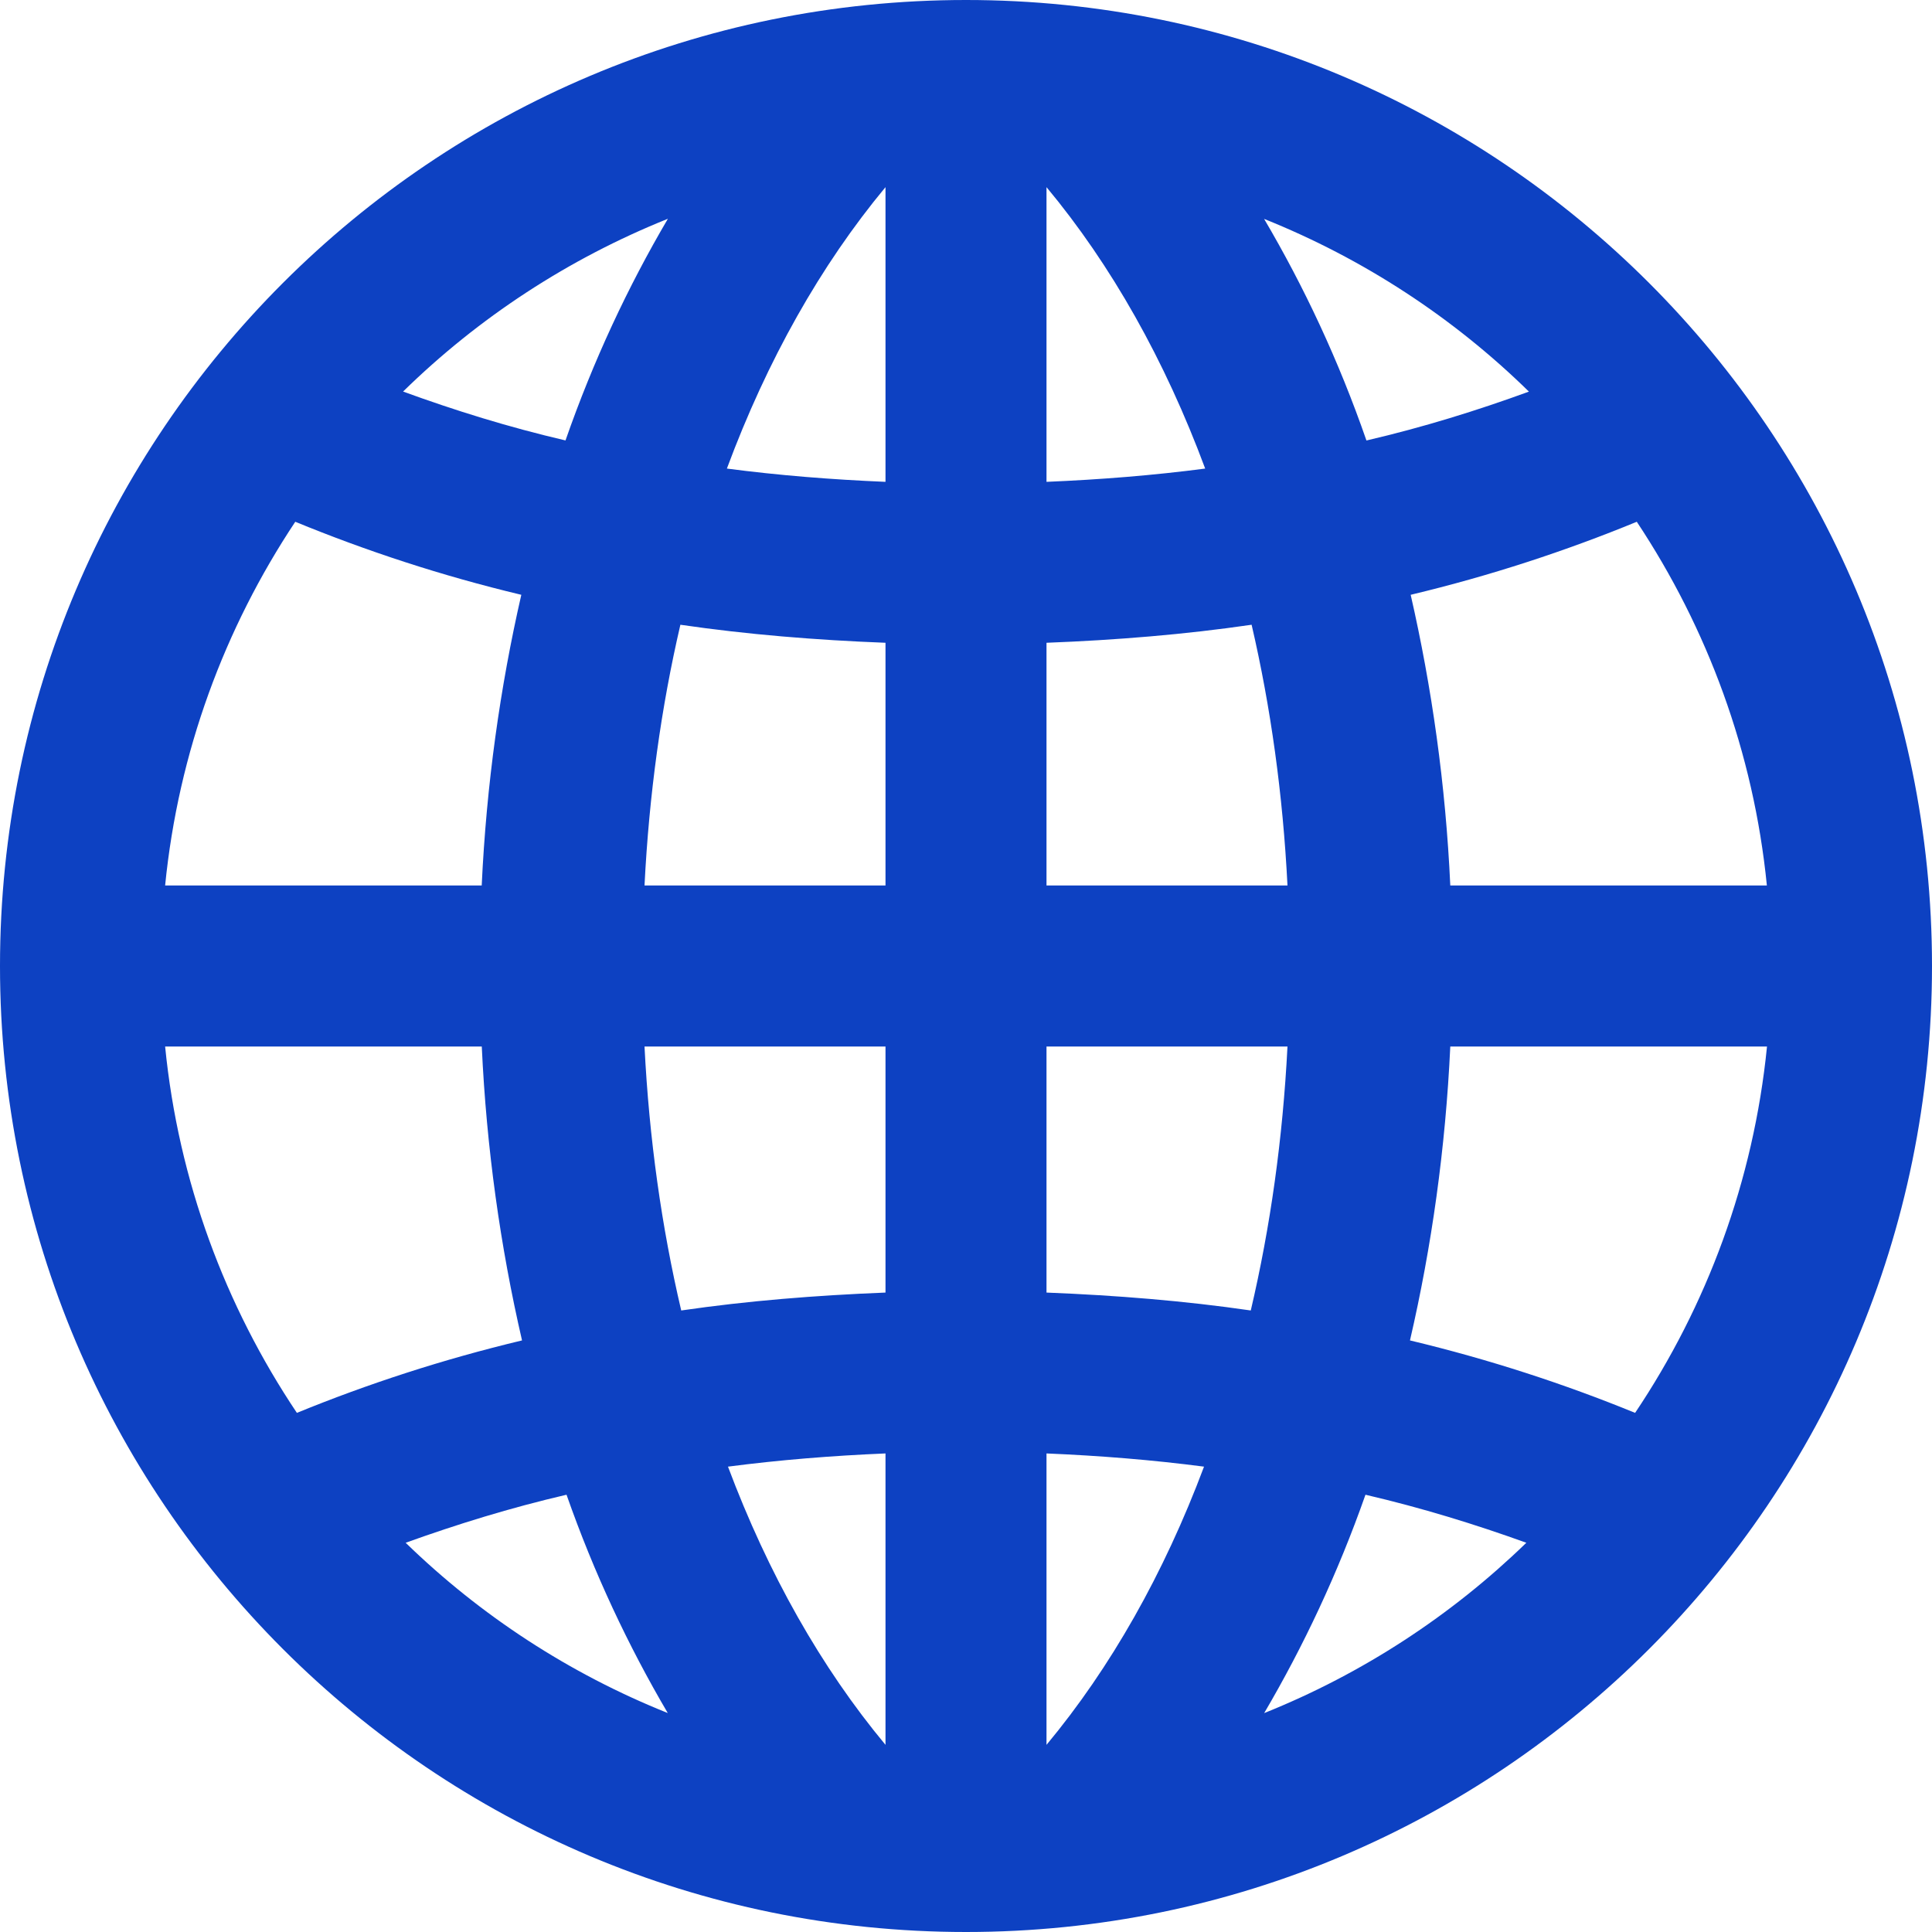 <?xml version="1.0" encoding="UTF-8" standalone="no"?>
<svg width="30px" height="30px" viewBox="0 0 30 30" version="1.1" xmlns="http://www.w3.org/2000/svg" xmlns:xlink="http://www.w3.org/1999/xlink">
    <!-- Generator: Sketch 39.1 (31720) - http://www.bohemiancoding.com/sketch -->
    <title>web</title>
    <desc>Created with Sketch.</desc>
    <defs></defs>
    <g id="Speakers" stroke="none" stroke-width="1" fill="none" fill-rule="evenodd">
        <path d="M15,0 C6.716,0 0,6.716 0,15 C0,23.284 6.716,30 15,30 C23.284,30 30,23.284 30,15 C30,6.716 23.284,0 15,0 L15,0 L15,0 Z M16.25,20.071 L16.25,16.25 L19.992,16.25 C19.919,17.679 19.727,19.05 19.422,20.349 C18.394,20.199 17.33,20.114 16.25,20.071 L16.25,20.071 L16.25,20.071 Z M18.696,22.774 C18.073,24.436 17.247,25.895 16.25,27.094 L16.25,22.569 C17.082,22.604 17.899,22.67 18.696,22.774 L18.696,22.774 L18.696,22.774 Z M16.25,13.75 L16.25,9.981 C17.335,9.939 18.401,9.852 19.435,9.701 C19.733,10.985 19.921,12.34 19.992,13.75 L16.25,13.75 L16.25,13.75 L16.25,13.75 Z M16.25,7.482 L16.25,2.906 C17.258,4.117 18.089,5.594 18.714,7.276 C17.911,7.381 17.089,7.447 16.25,7.482 L16.25,7.482 L16.25,7.482 Z M19.629,3.399 C21.175,4.019 22.571,4.934 23.741,6.081 C22.939,6.374 22.102,6.634 21.218,6.84 C20.788,5.6 20.249,4.452 19.629,3.399 L19.629,3.399 L19.629,3.399 Z M10.578,20.349 C10.273,19.05 10.08,17.679 10.008,16.25 L13.75,16.25 L13.75,20.071 C12.669,20.114 11.607,20.199 10.578,20.349 L10.578,20.349 L10.578,20.349 Z M13.75,22.569 L13.75,27.094 C12.752,25.895 11.928,24.436 11.304,22.774 C12.101,22.67 12.918,22.604 13.75,22.569 L13.75,22.569 L13.75,22.569 Z M10.008,13.75 C10.079,12.34 10.266,10.985 10.565,9.701 C11.599,9.852 12.665,9.939 13.75,9.981 L13.75,13.75 L10.008,13.75 L10.008,13.75 L10.008,13.75 Z M11.287,7.276 C11.912,5.594 12.744,4.117 13.75,2.906 L13.75,7.482 C12.911,7.447 12.089,7.381 11.287,7.276 L11.287,7.276 L11.287,7.276 Z M8.781,6.839 C7.896,6.633 7.06,6.372 6.259,6.08 C7.43,4.933 8.825,4.018 10.371,3.397 C9.751,4.452 9.213,5.6 8.781,6.839 L8.781,6.839 L8.781,6.839 Z M8.095,9.236 C7.765,10.675 7.553,12.186 7.48,13.75 L2.564,13.75 C2.77,11.678 3.487,9.754 4.585,8.102 C5.685,8.554 6.855,8.94 8.095,9.236 L8.095,9.236 L8.095,9.236 Z M8.106,20.814 C6.871,21.109 5.706,21.491 4.61,21.939 C3.498,20.279 2.771,18.34 2.564,16.25 L7.481,16.25 C7.554,17.831 7.77,19.36 8.106,20.814 L8.106,20.814 L8.106,20.814 Z M8.797,23.21 C9.225,24.43 9.758,25.561 10.369,26.6 C8.84,25.988 7.461,25.086 6.299,23.956 C7.094,23.67 7.923,23.413 8.797,23.21 L8.797,23.21 L8.797,23.21 Z M21.203,23.21 C22.078,23.414 22.905,23.669 23.701,23.956 C22.538,25.085 21.159,25.988 19.63,26.601 C20.241,25.561 20.774,24.43 21.203,23.21 L21.203,23.21 L21.203,23.21 Z M21.894,20.814 C22.231,19.36 22.446,17.831 22.52,16.25 L27.438,16.25 C27.229,18.34 26.503,20.279 25.39,21.939 C24.294,21.491 23.128,21.109 21.894,20.814 L21.894,20.814 L21.894,20.814 Z M22.52,13.75 C22.448,12.186 22.234,10.675 21.905,9.236 C23.145,8.94 24.316,8.554 25.416,8.102 C26.512,9.754 27.23,11.678 27.436,13.75 L22.52,13.75 L22.52,13.75 L22.52,13.75 Z" id="web" fill="#0D41C2"></path>
    </g>
</svg>